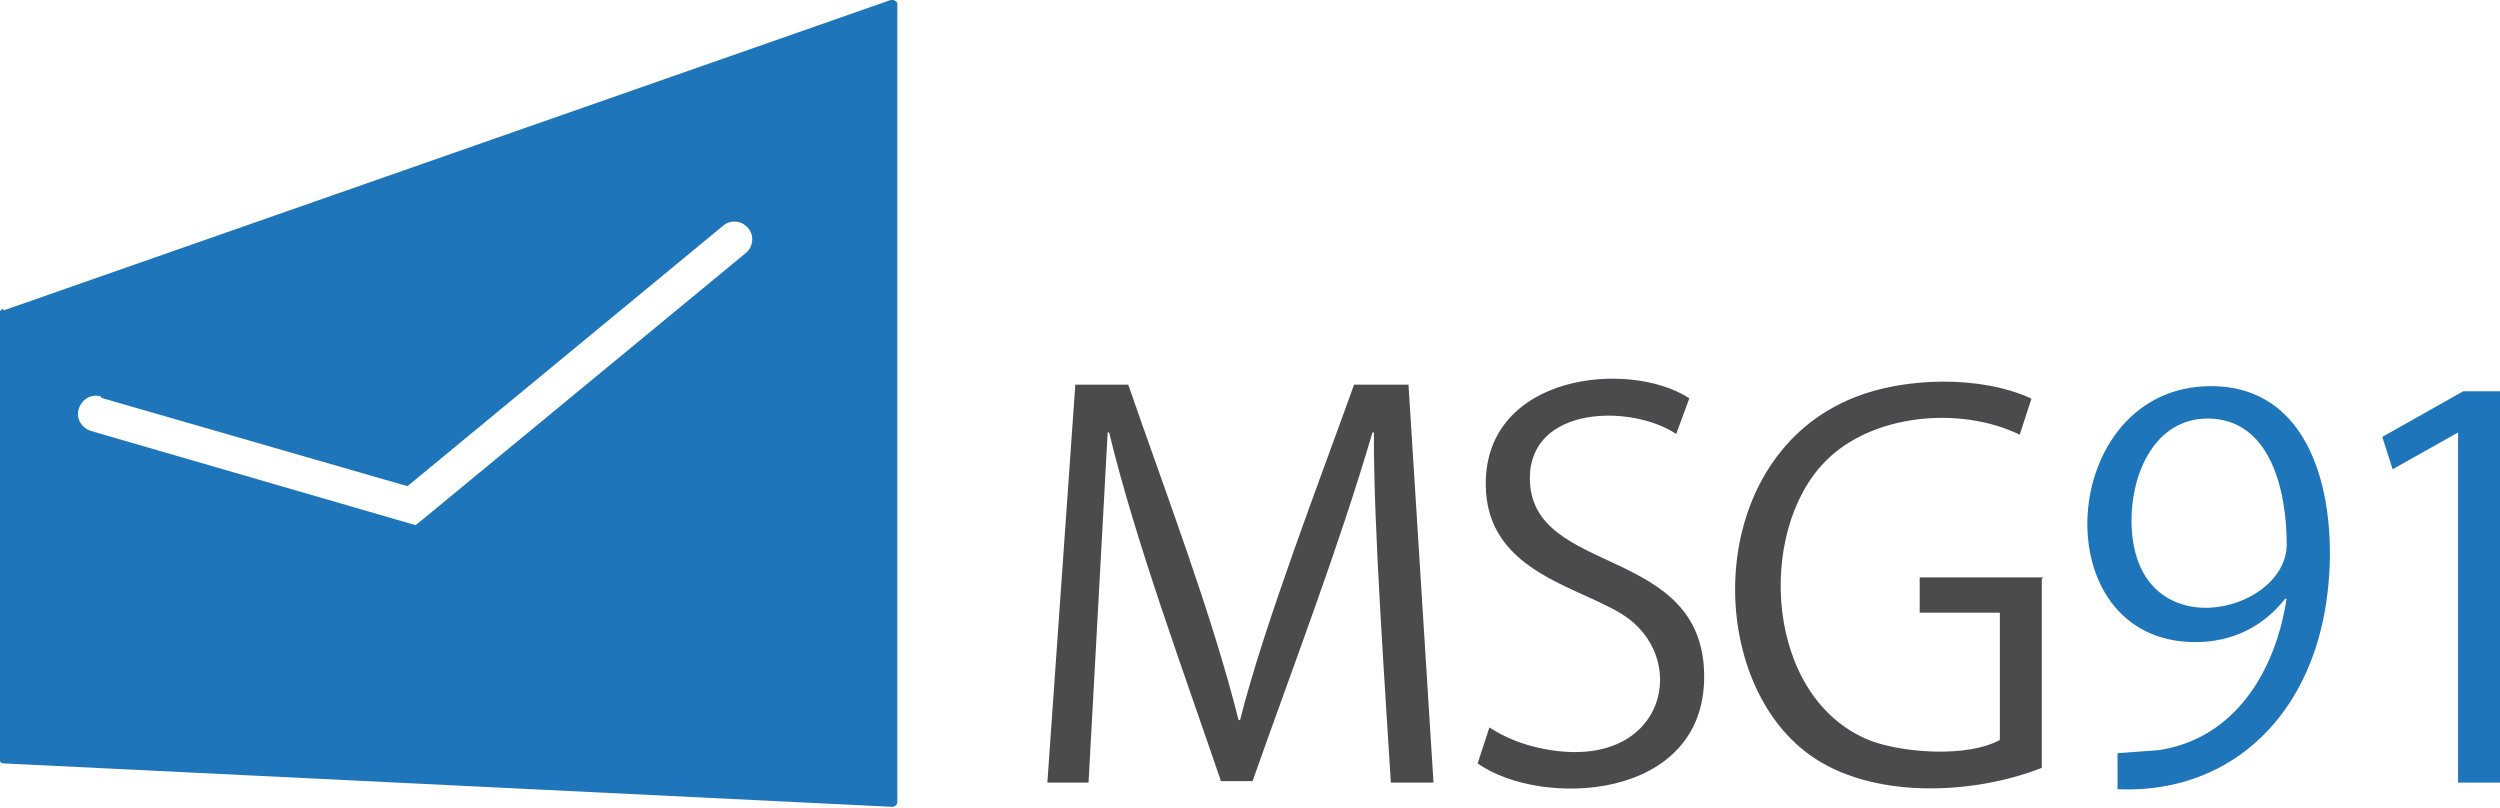 <?xml version="1.0" encoding="UTF-8"?>
<svg xmlns="http://www.w3.org/2000/svg" xml:space="preserve" style="shape-rendering:geometricPrecision; text-rendering:geometricPrecision; image-rendering:optimizeQuality; fill-rule:evenodd; clip-rule:evenodd" viewBox="0 0 3.399 1.098" xmlns:xlink="http://www.w3.org/1999/xlink">
 <defs>
  <style type="text/css">
   
    .fil0 {fill:#1E75BA}
    .fil1 {fill:#4B4B4D}
   
  </style>
 </defs>
 <g id="Layer_x0020_1">
  <path class="fil0" d="M0.005 0.422l1.206 -0.422 0 -2.98749e-005c0.003,-0.001 0.007,0.001 0.009,0.004 0,0.001 0,0.002 0,0.002l0 1.084c0,0.004 -0.003,0.007 -0.007,0.007l-0.001 -6.22395e-005 -1.207 -0.059c-0.004,-0 -0.006,-0.003 -0.006,-0.007l-2.98749e-005 0 0 -0.604c0,-0.003 0.002,-0.006 0.005,-0.007l0 -3.23645e-005 0 -9.95831e-006zm3.394 0.642l0 -0.532 -0.05 0 -0.11 0.062 0.014 0.044 0.089 -0.05 0 0.476 0.057 0 -9.95831e-006 -9.95831e-006zm-0.29 -0.251c-0.015,0.1 -0.071,0.192 -0.175,0.207l-0.055 0.004 0 0.049c0.134,0.006 0.236,-0.075 0.273,-0.204 0.035,-0.12 0.022,-0.344 -0.146,-0.344 -0.209,9.21144e-005 -0.231,0.348 -0.021,0.348 0.05,0 0.092,-0.021 0.122,-0.059l0.002 0 -9.95831e-006 0zm-0.108 -0.244c0.087,0 0.108,0.1 0.108,0.171 -0,0.096 -0.211,0.145 -0.211,-0.033 -0,-0.064 0.032,-0.138 0.104,-0.138l-9.95831e-006 0zm-2.864 -0.03c-0.013,-0.004 -0.026,0.004 -0.03,0.017 -0.004,0.013 0.004,0.026 0.017,0.03l0.441 0.128 0.01 -0.008 0.439 -0.362c0.01,-0.008 0.012,-0.024 0.003,-0.034 -0.008,-0.01 -0.024,-0.012 -0.034,-0.003l-0.429 0.354 -0.416 -0.12z"></path>
  <path class="fil1" d="M2.778 0.785l-0.168 0 0 0.048 0.109 0 0 0.173c-0.043,0.024 -0.131,0.018 -0.176,0.001 -0.144,-0.057 -0.155,-0.284 -0.062,-0.379 0.064,-0.066 0.185,-0.076 0.265,-0.037l0.016 -0.049c-0.069,-0.032 -0.172,-0.029 -0.24,-0.002 -0.205,0.081 -0.206,0.382 -0.062,0.486 0.084,0.061 0.222,0.055 0.316,0.018l0 -0.257 0 9.95831e-006zm-0.482 -0.244c-0.081,-0.052 -0.276,-0.033 -0.276,0.117 0,0.124 0.136,0.14 0.194,0.183 0.084,0.063 0.045,0.209 -0.116,0.177 -0.026,-0.005 -0.052,-0.015 -0.073,-0.029l-0.016 0.049c0.087,0.061 0.308,0.051 0.308,-0.118 0,-0.181 -0.237,-0.135 -0.237,-0.27 0,-0.098 0.137,-0.101 0.199,-0.06l0.018 -0.049 0 1.24479e-005zm-0.381 -0.018l-0.074 0c-0.044,0.123 -0.122,0.325 -0.155,0.456l-0.002 0c-0.037,-0.147 -0.1,-0.311 -0.15,-0.456l-0.072 0 -0.038 0.541 0.056 0 0.026 -0.476 0.002 0c0.036,0.149 0.102,0.327 0.152,0.474l0.043 0c0.055,-0.156 0.117,-0.317 0.163,-0.474l0.002 0c-0.001,0.123 0.016,0.359 0.023,0.476l0.058 0 -0.034 -0.541 -9.95831e-006 0z"></path>
 </g>
</svg>